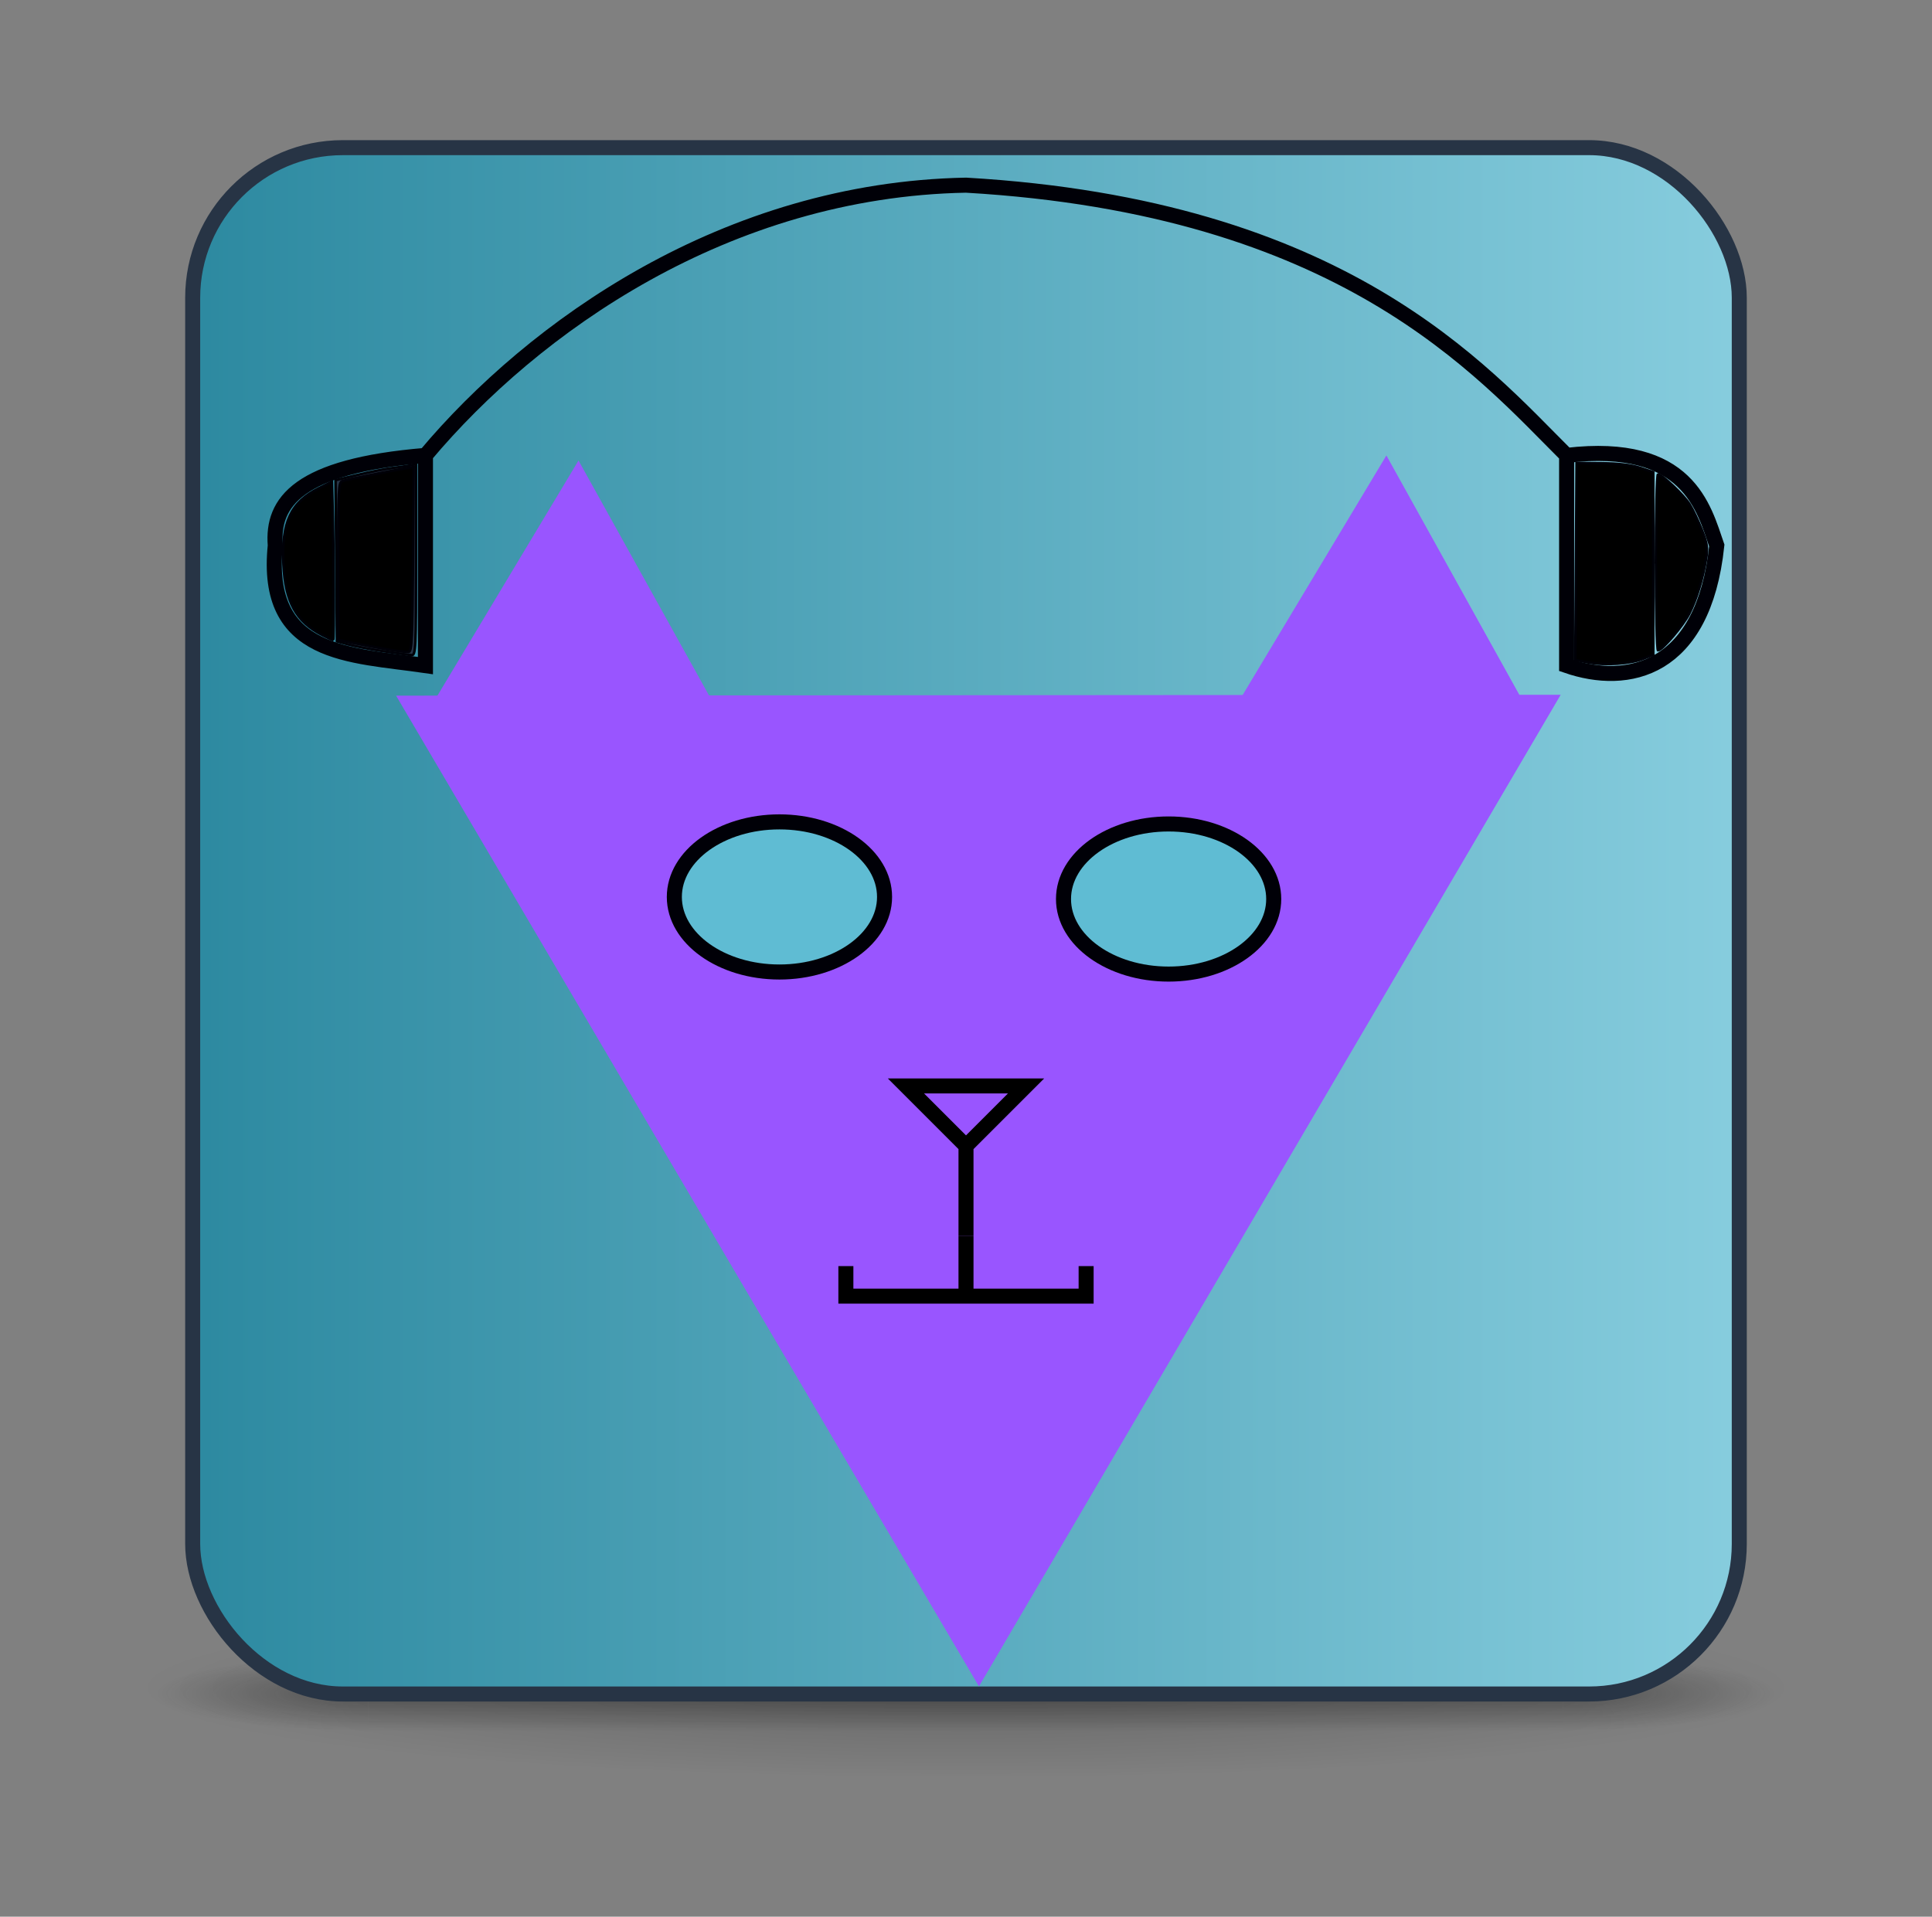 <?xml version="1.0" encoding="UTF-8" standalone="no"?>
<svg
   id="svg4379"
   height="47.875"
   width="48.25"
   version="1.1"
   sodipodi:docname="48.svg"
   inkscape:version="1.1 (c68e22c387, 2021-05-23)"
   xmlns:inkscape="http://www.inkscape.org/namespaces/inkscape"
   xmlns:sodipodi="http://sodipodi.sourceforge.net/DTD/sodipodi-0.dtd"
   xmlns:xlink="http://www.w3.org/1999/xlink"
   xmlns="http://www.w3.org/2000/svg"
   xmlns:svg="http://www.w3.org/2000/svg"
   xmlns:rdf="http://www.w3.org/1999/02/22-rdf-syntax-ns#"
   xmlns:cc="http://creativecommons.org/ns#"
   xmlns:dc="http://purl.org/dc/elements/1.1/">
  <rect width="100%" height="100%" fill="#808080" stroke="none"/>
  <sodipodi:namedview
     pagecolor="#ffffff"
     bordercolor="#666666"
     borderopacity="1"
     objecttolerance="10"
     gridtolerance="10"
     guidetolerance="10"
     inkscape:pageopacity="0"
     inkscape:pageshadow="2"
     inkscape:window-width="1920"
     inkscape:window-height="1019"
     id="namedview46"
     showgrid="true"
     inkscape:zoom="10.885906"
     inkscape:cx="24.159679"
     inkscape:cy="24.021887"
     inkscape:window-x="0"
     inkscape:window-y="30"
     inkscape:window-maximized="1"
     inkscape:current-layer="svg4379"
     inkscape:document-rotation="0"
     inkscape:pagecheckerboard="0"
     width="64px"
     viewbox-width="64"
     fit-margin-top="3.5"
     fit-margin-left="3.5"
     fit-margin-right="3.5"
     fit-margin-bottom="3.5"
     lock-margins="true"
     viewbox-height="128">
    <inkscape:grid
       type="xygrid"
       id="grid865"
       empspacing="4"
       originx="-33.875"
       originy="-45.562" />
    <inkscape:grid
       type="xygrid"
       id="grid867"
       empspacing="2"
       spacingy="0.5"
       spacingx="0.5"
       dotted="true"
       originx="-33.875"
       originy="-45.562" />
  </sodipodi:namedview>
  <defs
     id="defs4381">
    <linearGradient
       inkscape:collect="always"
       id="linearGradient2616">
      <stop
         style="stop-color:#2c89a0;stop-opacity:1"
         offset="0"
         id="stop2612" />
      <stop
         style="stop-color:#87cdde;stop-opacity:1"
         offset="1"
         id="stop2614" />
    </linearGradient>
    <linearGradient
       inkscape:collect="always"
       id="linearGradient1218">
      <stop
         style="stop-color:#87cdde;stop-opacity:1;"
         offset="0"
         id="stop1214" />
      <stop
         style="stop-color:#87cdde;stop-opacity:0;"
         offset="1"
         id="stop1216" />
    </linearGradient>
    <linearGradient
       gradientTransform="matrix(1.024,0,0,1.024,-0.443,-1.568)"
       gradientUnits="userSpaceOnUse"
       xlink:href="#linearGradient3924-776"
       id="linearGradient3159"
       y2="43"
       x2="24"
       y1="5"
       x1="24" />
    <linearGradient
       id="linearGradient3924-776">
      <stop
         offset="0"
         style="stop-color:#ffffff;stop-opacity:1"
         id="stop3124" />
      <stop
         offset="0.063"
         style="stop-color:#ffffff;stop-opacity:0.235"
         id="stop3126" />
      <stop
         offset="0.951"
         style="stop-color:#ffffff;stop-opacity:0.157"
         id="stop3128" />
      <stop
         offset="1"
         style="stop-color:#ffffff;stop-opacity:0.392"
         id="stop3130" />
    </linearGradient>
    <radialGradient
       gradientTransform="matrix(2.004,0,0,1.4,27.988,-17.4)"
       gradientUnits="userSpaceOnUse"
       xlink:href="#linearGradient3688-166-749-5"
       id="radialGradient2455-1"
       fy="43.5"
       fx="4.993"
       r="2.5"
       cy="43.5"
       cx="4.993" />
    <linearGradient
       id="linearGradient3688-166-749-5">
      <stop
         offset="0"
         style="stop-color:#181818;stop-opacity:1"
         id="stop2883-0" />
      <stop
         offset="1"
         style="stop-color:#181818;stop-opacity:0"
         id="stop2885-5" />
    </linearGradient>
    <radialGradient
       gradientTransform="matrix(2.004,0,0,1.4,-20.012,-104.4)"
       gradientUnits="userSpaceOnUse"
       xlink:href="#linearGradient3688-464-309-8"
       id="radialGradient2457-5"
       fy="43.5"
       fx="4.993"
       r="2.5"
       cy="43.5"
       cx="4.993" />
    <linearGradient
       id="linearGradient3688-464-309-8">
      <stop
         offset="0"
         style="stop-color:#181818;stop-opacity:1"
         id="stop2889-9" />
      <stop
         offset="1"
         style="stop-color:#181818;stop-opacity:0"
         id="stop2891-4" />
    </linearGradient>
    <linearGradient
       gradientUnits="userSpaceOnUse"
       xlink:href="#linearGradient3702-501-757-0"
       id="linearGradient2459-7"
       y2="39.999"
       x2="25.058"
       y1="47.028"
       x1="25.058" />
    <linearGradient
       id="linearGradient3702-501-757-0">
      <stop
         offset="0"
         style="stop-color:#181818;stop-opacity:0"
         id="stop2895-0" />
      <stop
         offset="0.5"
         style="stop-color:#181818;stop-opacity:1"
         id="stop2897-2" />
      <stop
         offset="1"
         style="stop-color:#181818;stop-opacity:0"
         id="stop2899-6" />
    </linearGradient>
    <linearGradient
       id="linearGradient3811">
      <stop
         offset="0"
         style="stop-color:#000000;stop-opacity:1"
         id="stop3813" />
      <stop
         offset="1"
         style="stop-color:#000000;stop-opacity:0"
         id="stop3815" />
    </linearGradient>
    <radialGradient
       gradientTransform="matrix(0.584,0,0,0.064,26.476,36.174)"
       gradientUnits="userSpaceOnUse"
       xlink:href="#linearGradient3811"
       id="radialGradient4377"
       fy="93.468"
       fx="-4.029"
       r="35.338"
       cy="93.468"
       cx="-4.029" />
    <linearGradient
       inkscape:collect="always"
       xlink:href="#linearGradient1218"
       id="linearGradient1220"
       x1="12.5"
       y1="67"
       x2="115.5"
       y2="67"
       gradientUnits="userSpaceOnUse"
       gradientTransform="matrix(0.375,0,0,0.375,0.125,-2.125)" />
    <linearGradient
       inkscape:collect="always"
       xlink:href="#linearGradient2616"
       id="linearGradient3452"
       gradientUnits="userSpaceOnUse"
       x1="12"
       y1="67"
       x2="116"
       y2="67"
       gradientTransform="matrix(0.375,0,0,0.375,0.125,-2.125)" />
  </defs>
  <path
     d="m 44.75,42.125 a 20.625,2.25 0 0 1 -41.25,0 20.625,2.25 0 1 1 41.25,0 z"
     id="path3041"
     style="color:#000000;display:inline;overflow:visible;visibility:visible;opacity:0.2;fill:url(#radialGradient4377);fill-opacity:1;fill-rule:nonzero;stroke:none;stroke-width:0.375;marker:none;enable-background:accumulate" />
  <g
     transform="matrix(1.012,0,0,0.208,-0.175,33.458)"
     id="g2036"
     style="display:inline">
    <g
       transform="matrix(1.053,0,0,1.286,-1.263,-13.429)"
       id="g3712"
       style="opacity:0.4">
      <rect
         width="5"
         height="7"
         x="38"
         y="40"
         id="rect2801"
         style="fill:url(#radialGradient2455-1);fill-opacity:1;stroke:none" />
      <rect
         width="5"
         height="7"
         x="-10"
         y="-47"
         transform="scale(-1)"
         id="rect3696"
         style="fill:url(#radialGradient2457-5);fill-opacity:1;stroke:none" />
      <rect
         width="28"
         height="7"
         x="10"
         y="40"
         id="rect3700"
         style="fill:url(#linearGradient2459-7);fill-opacity:1;stroke:none" />
    </g>
  </g>
  <rect
     width="38.625"
     height="38.625"
     rx="3.75"
     ry="3.75"
     x="4.812"
     y="3.688"
     id="rect5505-21-3"
     style="color:#000000;display:inline;overflow:visible;visibility:visible;fill:url(#linearGradient1220);fill-opacity:1;fill-rule:nonzero;stroke:none;stroke-width:0.375;marker:none;enable-background:accumulate" />
  <rect
     width="37.875"
     height="37.875"
     rx="3.375"
     ry="3.375"
     x="5.188"
     y="4.062"
     id="rect6741-7"
     style="opacity:0.3;fill:none;stroke:url(#linearGradient3159);stroke-width:0.375;stroke-linecap:round;stroke-linejoin:round;stroke-miterlimit:4;stroke-dasharray:none;stroke-dashoffset:0;stroke-opacity:1" />
  <rect
     width="38.625"
     height="38.625"
     rx="3.75"
     ry="3.75"
     x="4.812"
     y="3.688"
     id="rect5505-21-6"
     style="color:#000000;display:inline;overflow:visible;visibility:visible;opacity:1;fill:url(#linearGradient3452);fill-opacity:1;fill-rule:nonzero;stroke:#273445;stroke-width:0.375;stroke-linecap:round;stroke-linejoin:round;stroke-miterlimit:4;stroke-dasharray:none;stroke-dashoffset:0;stroke-opacity:1;marker:none;enable-background:accumulate" />
  <path
     sodipodi:type="star"
     style="opacity:1;fill:#9955ff;fill-rule:nonzero"
     id="path4278"
     inkscape:flatsided="true"
     sodipodi:sides="3"
     sodipodi:cx="64"
     sodipodi:cy="68"
     sodipodi:r1="57.306194"
     sodipodi:r2="28.653097"
     sodipodi:arg1="-0.51048832"
     sodipodi:arg2="0.53670923"
     inkscape:rounded="0"
     inkscape:randomized="0"
     d="M 114,40 63.249,125.301 14.751,38.699 Z"
     inkscape:transform-center-x="0.51239358"
     inkscape:transform-center-y="4.7232336"
     transform="matrix(0.293,-0.004,0.004,0.288,5.415,6.29)" />
  <path
     sodipodi:type="star"
     style="opacity:1;fill:#9955ff;fill-rule:nonzero"
     id="path4400"
     inkscape:flatsided="true"
     sodipodi:sides="3"
     sodipodi:cx="14.375"
     sodipodi:cy="15.875"
     sodipodi:r1="4.3732142"
     sodipodi:r2="2.1866069"
     sodipodi:arg1="0.5404195"
     sodipodi:arg2="1.5876171"
     inkscape:rounded="0"
     inkscape:randomized="0"
     d="m 18.125,18.125 -7.574,-0.127 3.897,-6.495 z"
     inkscape:transform-center-x="0.03677873"
     inkscape:transform-center-y="-1.0612976" />
  <path
     sodipodi:type="star"
     style="opacity:1;fill:#9955ff;fill-rule:nonzero"
     id="path4486"
     inkscape:flatsided="true"
     sodipodi:sides="3"
     sodipodi:cx="34.551443"
     sodipodi:cy="15.747597"
     sodipodi:r1="4.3732142"
     sodipodi:r2="2.1866069"
     sodipodi:arg1="0.5404195"
     sodipodi:arg2="1.5876171"
     inkscape:rounded="0"
     inkscape:randomized="0"
     d="m 38.301,17.998 -7.574,-0.127 3.897,-6.495 z"
     inkscape:transform-center-x="0.036780637"
     inkscape:transform-center-y="-1.0612966" />
  <path
     style="fill:none;fill-opacity:1;stroke:#000007;stroke-width:0.376;stroke-linecap:butt;stroke-linejoin:miter;stroke-miterlimit:4;stroke-dasharray:none;stroke-opacity:1"
     d="m 10.625,11.375 c -3.174,0.264 -3.837,1.162 -3.75,2.25 -0.285,2.777 1.872,2.727 3.75,3 v -5.25 c 2.696,-3.213 7.504,-6.638 13.5,-6.75 9.42,0.545 12.872,4.629 15,6.75 v 5.25 c 1.532,0.531 3.422,0.13 3.75,-3 -0.322,-0.926 -0.707,-2.608 -3.75,-2.25"
     id="path4521"
     sodipodi:nodetypes="ccccccccc" />
  <path
     style="opacity:1;fill:#273445;fill-opacity:1;fill-rule:nonzero;stroke:#000007;stroke-width:0.063;stroke-miterlimit:4;stroke-dasharray:none;stroke-opacity:1"
     d="M 9.576,16.267 C 9.248,16.217 8.853,16.141 8.697,16.098 l -0.283,-0.078 -0.017,-2.013 -0.017,-2.013 0.55,-0.132 c 0.303,-0.073 0.692,-0.149 0.864,-0.171 0.173,-0.021 0.378,-0.051 0.455,-0.068 l 0.141,-0.029 v 2.388 c 0,2.234 -0.007,2.387 -0.11,2.381 -0.06,-0.003 -0.378,-0.047 -0.706,-0.097 z"
     id="path16138" />
  <path
     style="opacity:1;fill:#000000;fill-opacity:1;fill-rule:nonzero;stroke:#000007;stroke-width:0.063;stroke-miterlimit:4;stroke-dasharray:none;stroke-opacity:1"
     d="M 8.038,15.857 C 7.393,15.524 7.124,15.033 7.078,14.1 7.026,13.051 7.26,12.546 7.959,12.197 l 0.33,-0.164 0.015,0.52 c 0.035,1.195 0.045,3.44 0.016,3.437 -0.017,-0.002 -0.144,-0.061 -0.283,-0.133 z"
     id="path16177" />
  <path
     style="opacity:1;fill:#000000;fill-opacity:1;fill-rule:nonzero;stroke:#000007;stroke-width:0.063;stroke-miterlimit:4;stroke-dasharray:none;stroke-opacity:1"
     d="M 9.639,16.215 C 9.38,16.17 9.006,16.1 8.807,16.059 l -0.361,-0.075 v -1.969 c 0,-1.822 0.008,-1.972 0.11,-2.002 0.122,-0.036 1.25,-0.263 1.571,-0.316 l 0.205,-0.034 -0.016,2.306 c -0.014,1.995 -0.029,2.307 -0.111,2.316 -0.052,0.006 -0.306,-0.025 -0.565,-0.07 z"
     id="path16253" />
  <path
     style="opacity:1;fill:#000000;fill-opacity:1;fill-rule:nonzero;stroke:#000007;stroke-width:0.063;stroke-miterlimit:4;stroke-dasharray:none;stroke-opacity:1"
     d="m 39.672,16.549 -0.33,-0.064 0.016,-2.46 0.016,-2.46 0.631,0.006 c 0.414,0.004 0.743,0.044 0.958,0.115 l 0.326,0.108 v 2.28 2.28 l -0.247,0.099 c -0.325,0.13 -0.959,0.174 -1.371,0.094 z"
     id="path16292" />
  <path
     style="opacity:1;fill:#000000;fill-opacity:1;fill-rule:nonzero;stroke:#000007;stroke-width:0.063;stroke-miterlimit:4;stroke-dasharray:none;stroke-opacity:1"
     d="m 41.353,14.046 c 0,-1.209 0.024,-2.198 0.054,-2.198 0.098,0 0.646,0.519 0.79,0.748 0.078,0.124 0.214,0.409 0.303,0.633 0.14,0.353 0.154,0.453 0.107,0.743 -0.078,0.482 -0.236,0.995 -0.416,1.351 -0.155,0.306 -0.678,0.921 -0.783,0.921 -0.03,0 -0.054,-0.989 -0.054,-2.198 z"
     id="path16331" />
  <ellipse
     style="opacity:1;fill:#5fbcd3;fill-opacity:1;fill-rule:nonzero;stroke:#000007;stroke-width:0.376;stroke-miterlimit:4;stroke-dasharray:none;stroke-opacity:1"
     id="path16433"
     cx="19.466"
     cy="22.404"
     rx="2.625"
     ry="1.875" />
  <ellipse
     style="opacity:1;fill:#5fbcd3;fill-opacity:1;fill-rule:nonzero;stroke:#000007;stroke-width:0.376;stroke-miterlimit:4;stroke-dasharray:none;stroke-opacity:1"
     id="ellipse16435"
     cx="29.185"
     cy="22.456"
     rx="2.625"
     ry="1.875" />
  <path
     style="fill:none;stroke:#000000;stroke-width:0.375px;stroke-linecap:butt;stroke-linejoin:miter;stroke-opacity:1"
     d="m 21.125,31.625 v 0.75 h 3 v -1.5 1.5 h 3 v -0.75"
     id="path16553" />
  <path
     style="fill:none;stroke:#000000;stroke-width:0.375px;stroke-linecap:butt;stroke-linejoin:miter;stroke-opacity:1"
     d="m 24.125,30.875 v -2.25 l -1.5,-1.5 h 3 l -1.5,1.5"
     id="path16668" />
</svg>
